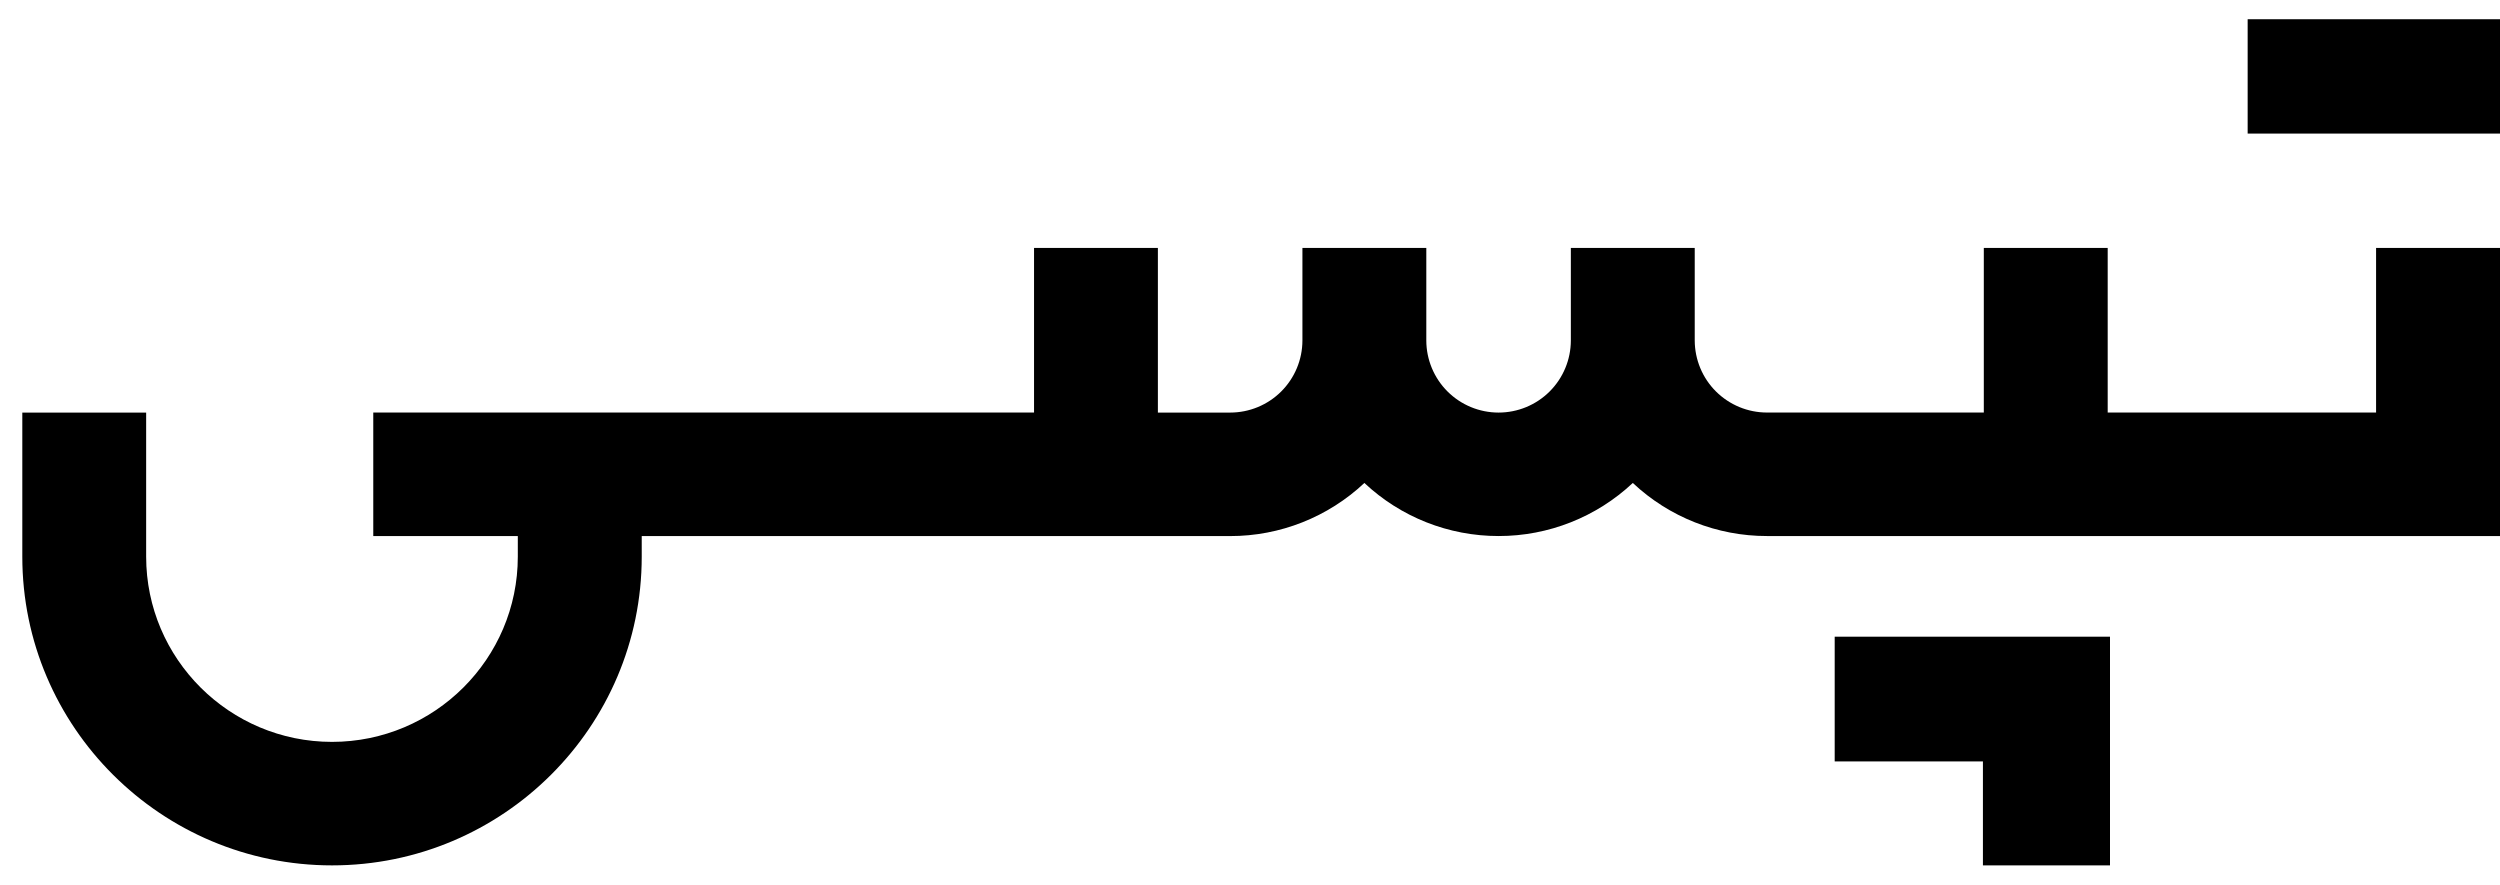 <svg width="65" height="23" viewBox="0 0 65 23" fill="none" xmlns="http://www.w3.org/2000/svg">
<path fill-rule="evenodd" clip-rule="evenodd" d="M65 6.446H61.778V10.726H54.8V6.446H51.579V10.726H45.942C45.445 10.726 44.968 10.529 44.615 10.178C44.263 9.828 44.065 9.351 44.063 8.854V6.446H40.842V8.854C40.841 9.351 40.642 9.828 40.29 10.179C39.938 10.53 39.46 10.727 38.963 10.727C38.466 10.727 37.988 10.53 37.636 10.179C37.284 9.828 37.085 9.351 37.084 8.854V6.446H33.863V8.854C33.862 9.351 33.663 9.828 33.311 10.179C32.959 10.53 32.481 10.727 31.984 10.727H30.105V6.446H26.885V10.726H9.705V13.938H13.463V14.473C13.463 17.129 11.296 19.289 8.632 19.289C5.968 19.289 3.8 17.129 3.8 14.473V10.727H0.58V14.473C0.58 18.899 4.193 22.5 8.633 22.5C13.073 22.5 16.685 18.9 16.685 14.473V13.938H31.985C33.281 13.939 34.529 13.445 35.474 12.557C36.419 13.445 37.667 13.938 38.964 13.937C40.26 13.938 41.508 13.444 42.453 12.557C43.398 13.445 44.646 13.938 45.942 13.937H65V6.446Z" fill="black"/>
<path fill-rule="evenodd" clip-rule="evenodd" d="M47.702 19.797H51.556V22.5H54.86V16.554H47.702V19.797ZM65 0.5H58.439V3.473H65V0.5Z" fill="black"/>
</svg>

